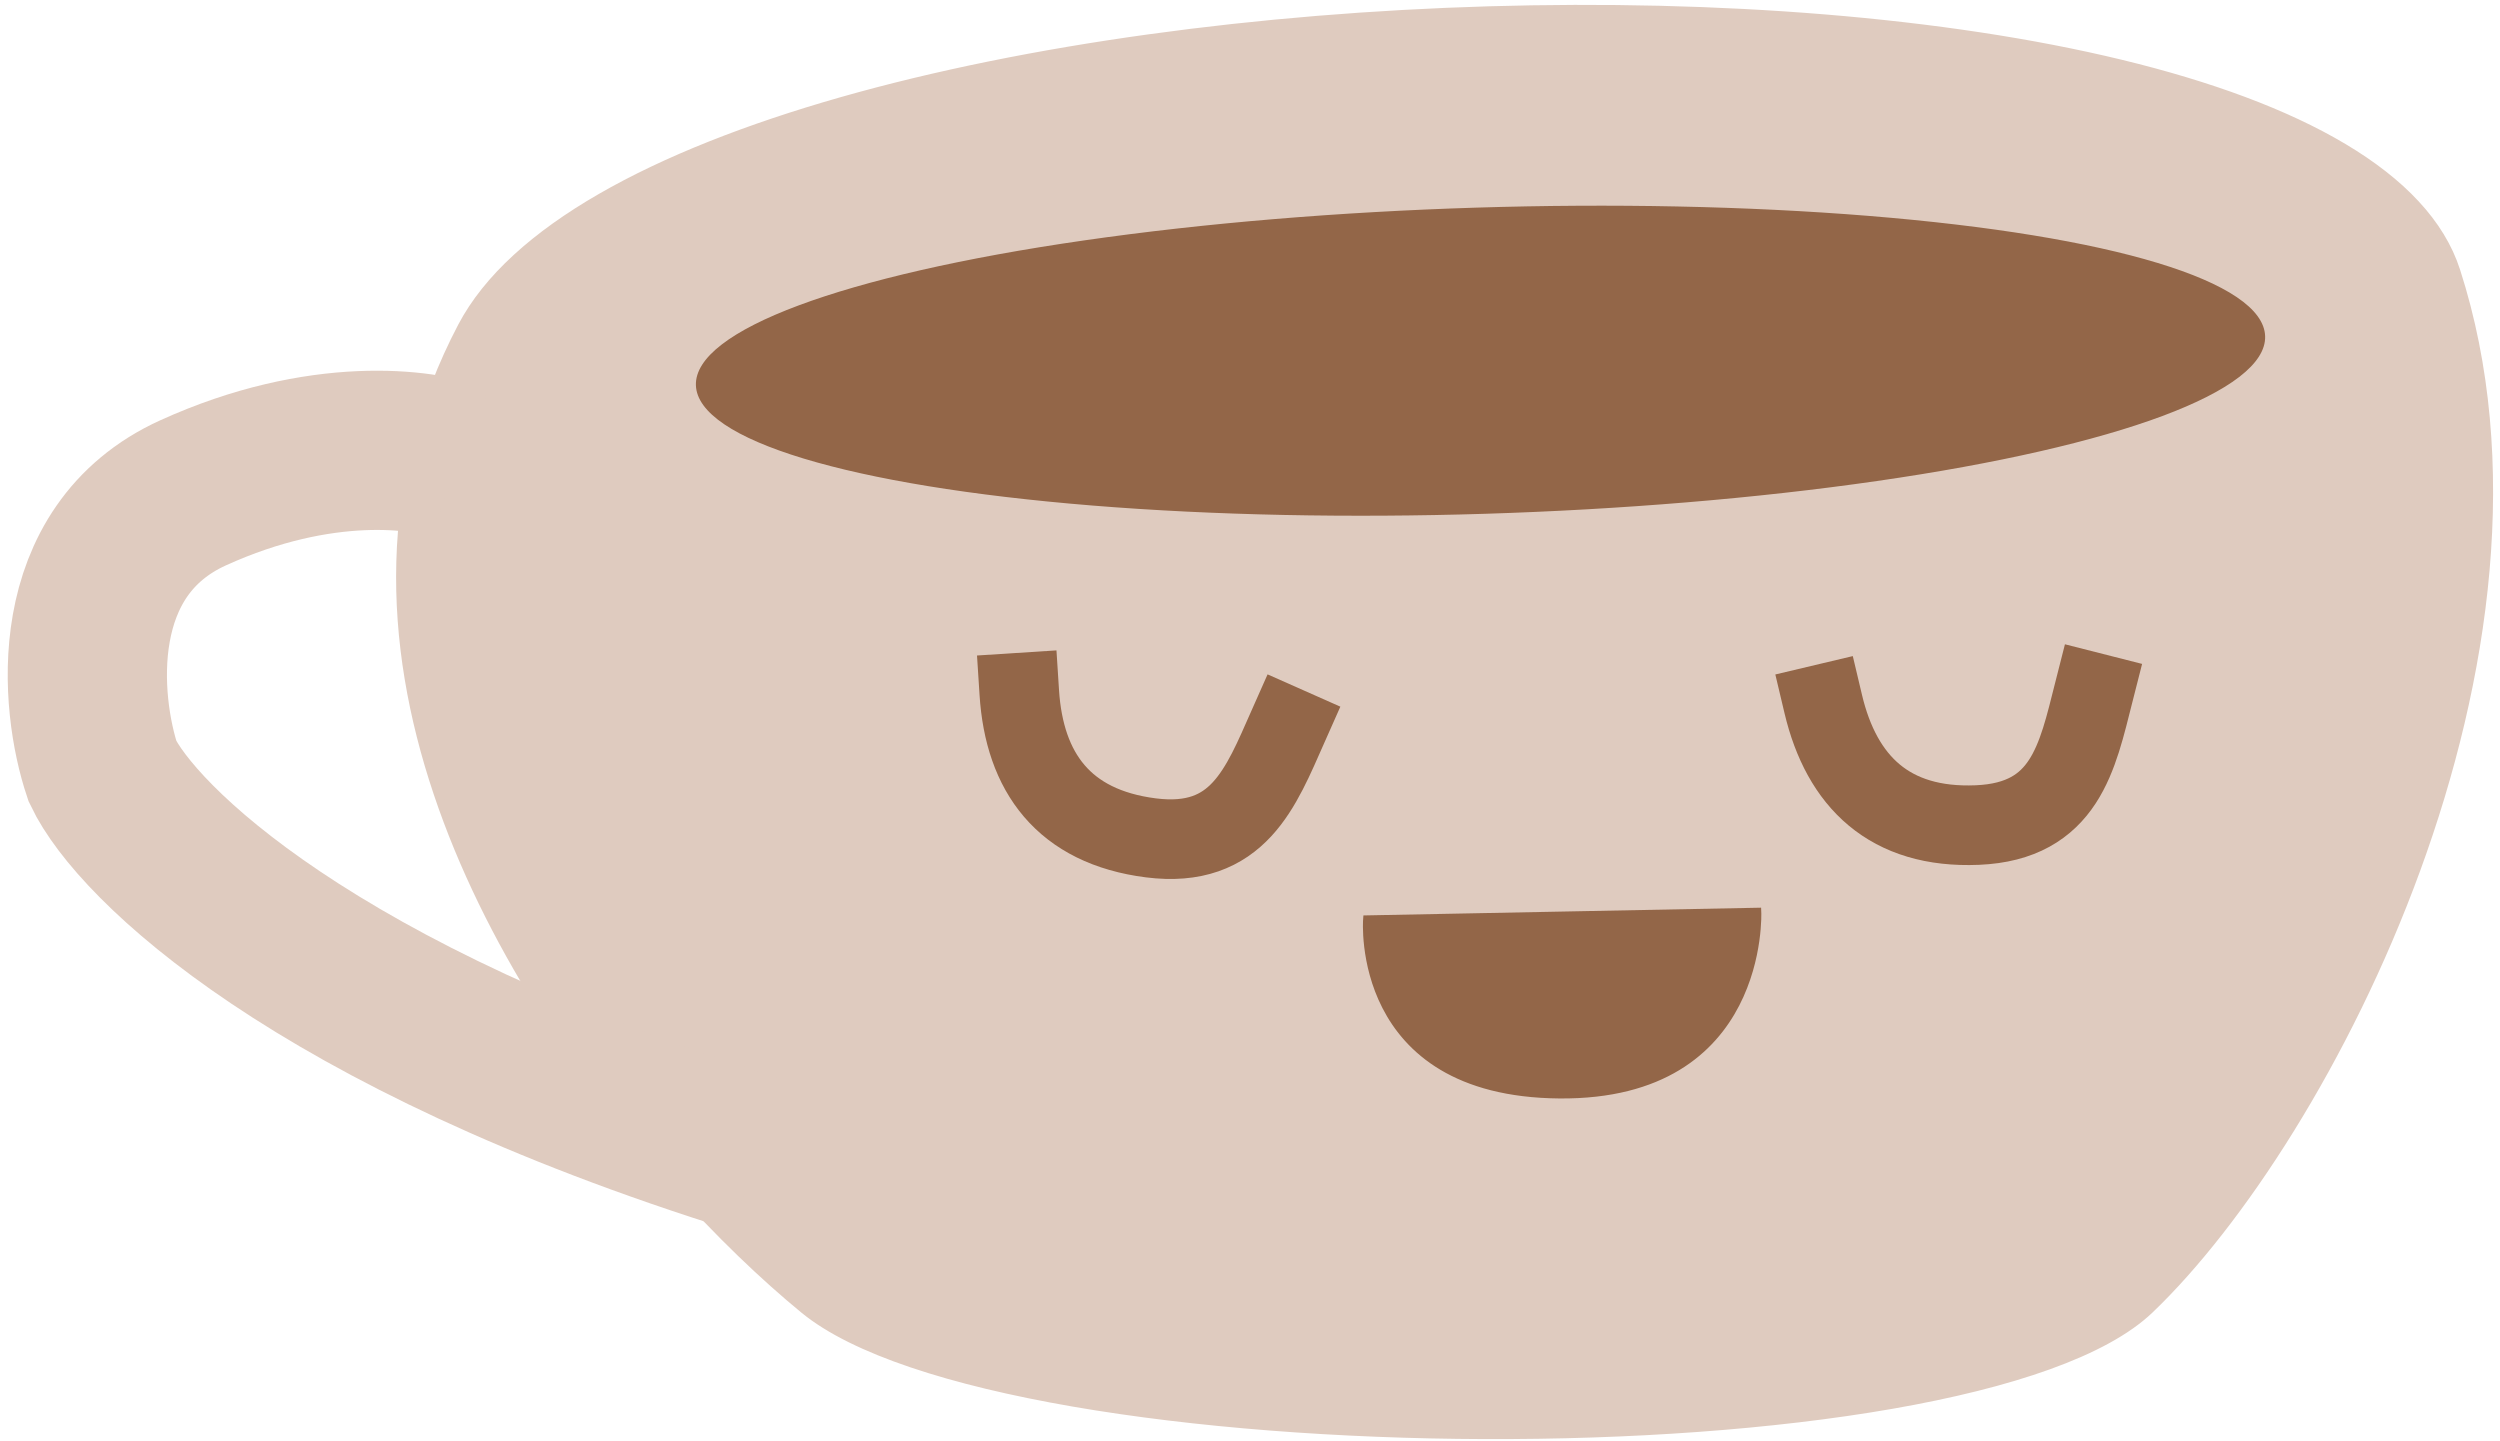 <svg width="314" height="181" viewBox="0 0 314 181" fill="none" xmlns="http://www.w3.org/2000/svg">
<path d="M58 41C37.584 79.83 61.396 122.506 84.533 148.5C90.295 154.974 96.015 160.413 101 164.5C126 185 247.5 186 270 164.5C292.5 143 324.002 82.057 308.5 34C292.998 -14.057 83.5 -7.5 58 41Z" fill="#DFCBBF" stroke="#DFCBBF"/>
<path d="M95 145C39.369 127.701 17.073 105.718 12.879 96.889C9.987 88.264 8.212 69.19 24.256 61.898C40.3 54.606 53.233 56.338 57.694 58.115" stroke="#DFCBBF" stroke-width="20"/>
<ellipse cx="185.953" cy="45.306" rx="98.596" ry="19.235" transform="rotate(-1.79 185.953 45.306)" fill="#936648"/>
<path d="M171.707 115.47C171.707 115.47 169.987 137.255 195.874 137.467C221.76 137.68 220.718 114.514 220.718 114.514L171.707 115.47Z" fill="#936648" stroke="#936648"/>
<path d="M128.023 87C128.666 96.989 133.589 103.839 144.55 105.236C155.511 106.633 158.37 98.917 161.75 91.299" stroke="#936648" stroke-width="10" stroke-linecap="square"/>
<path d="M229 88.425C231.311 98.165 237.314 104.09 248.354 103.627C259.394 103.164 260.917 95.077 262.97 87" stroke="#936648" stroke-width="10" stroke-linecap="square"/>
</svg>

